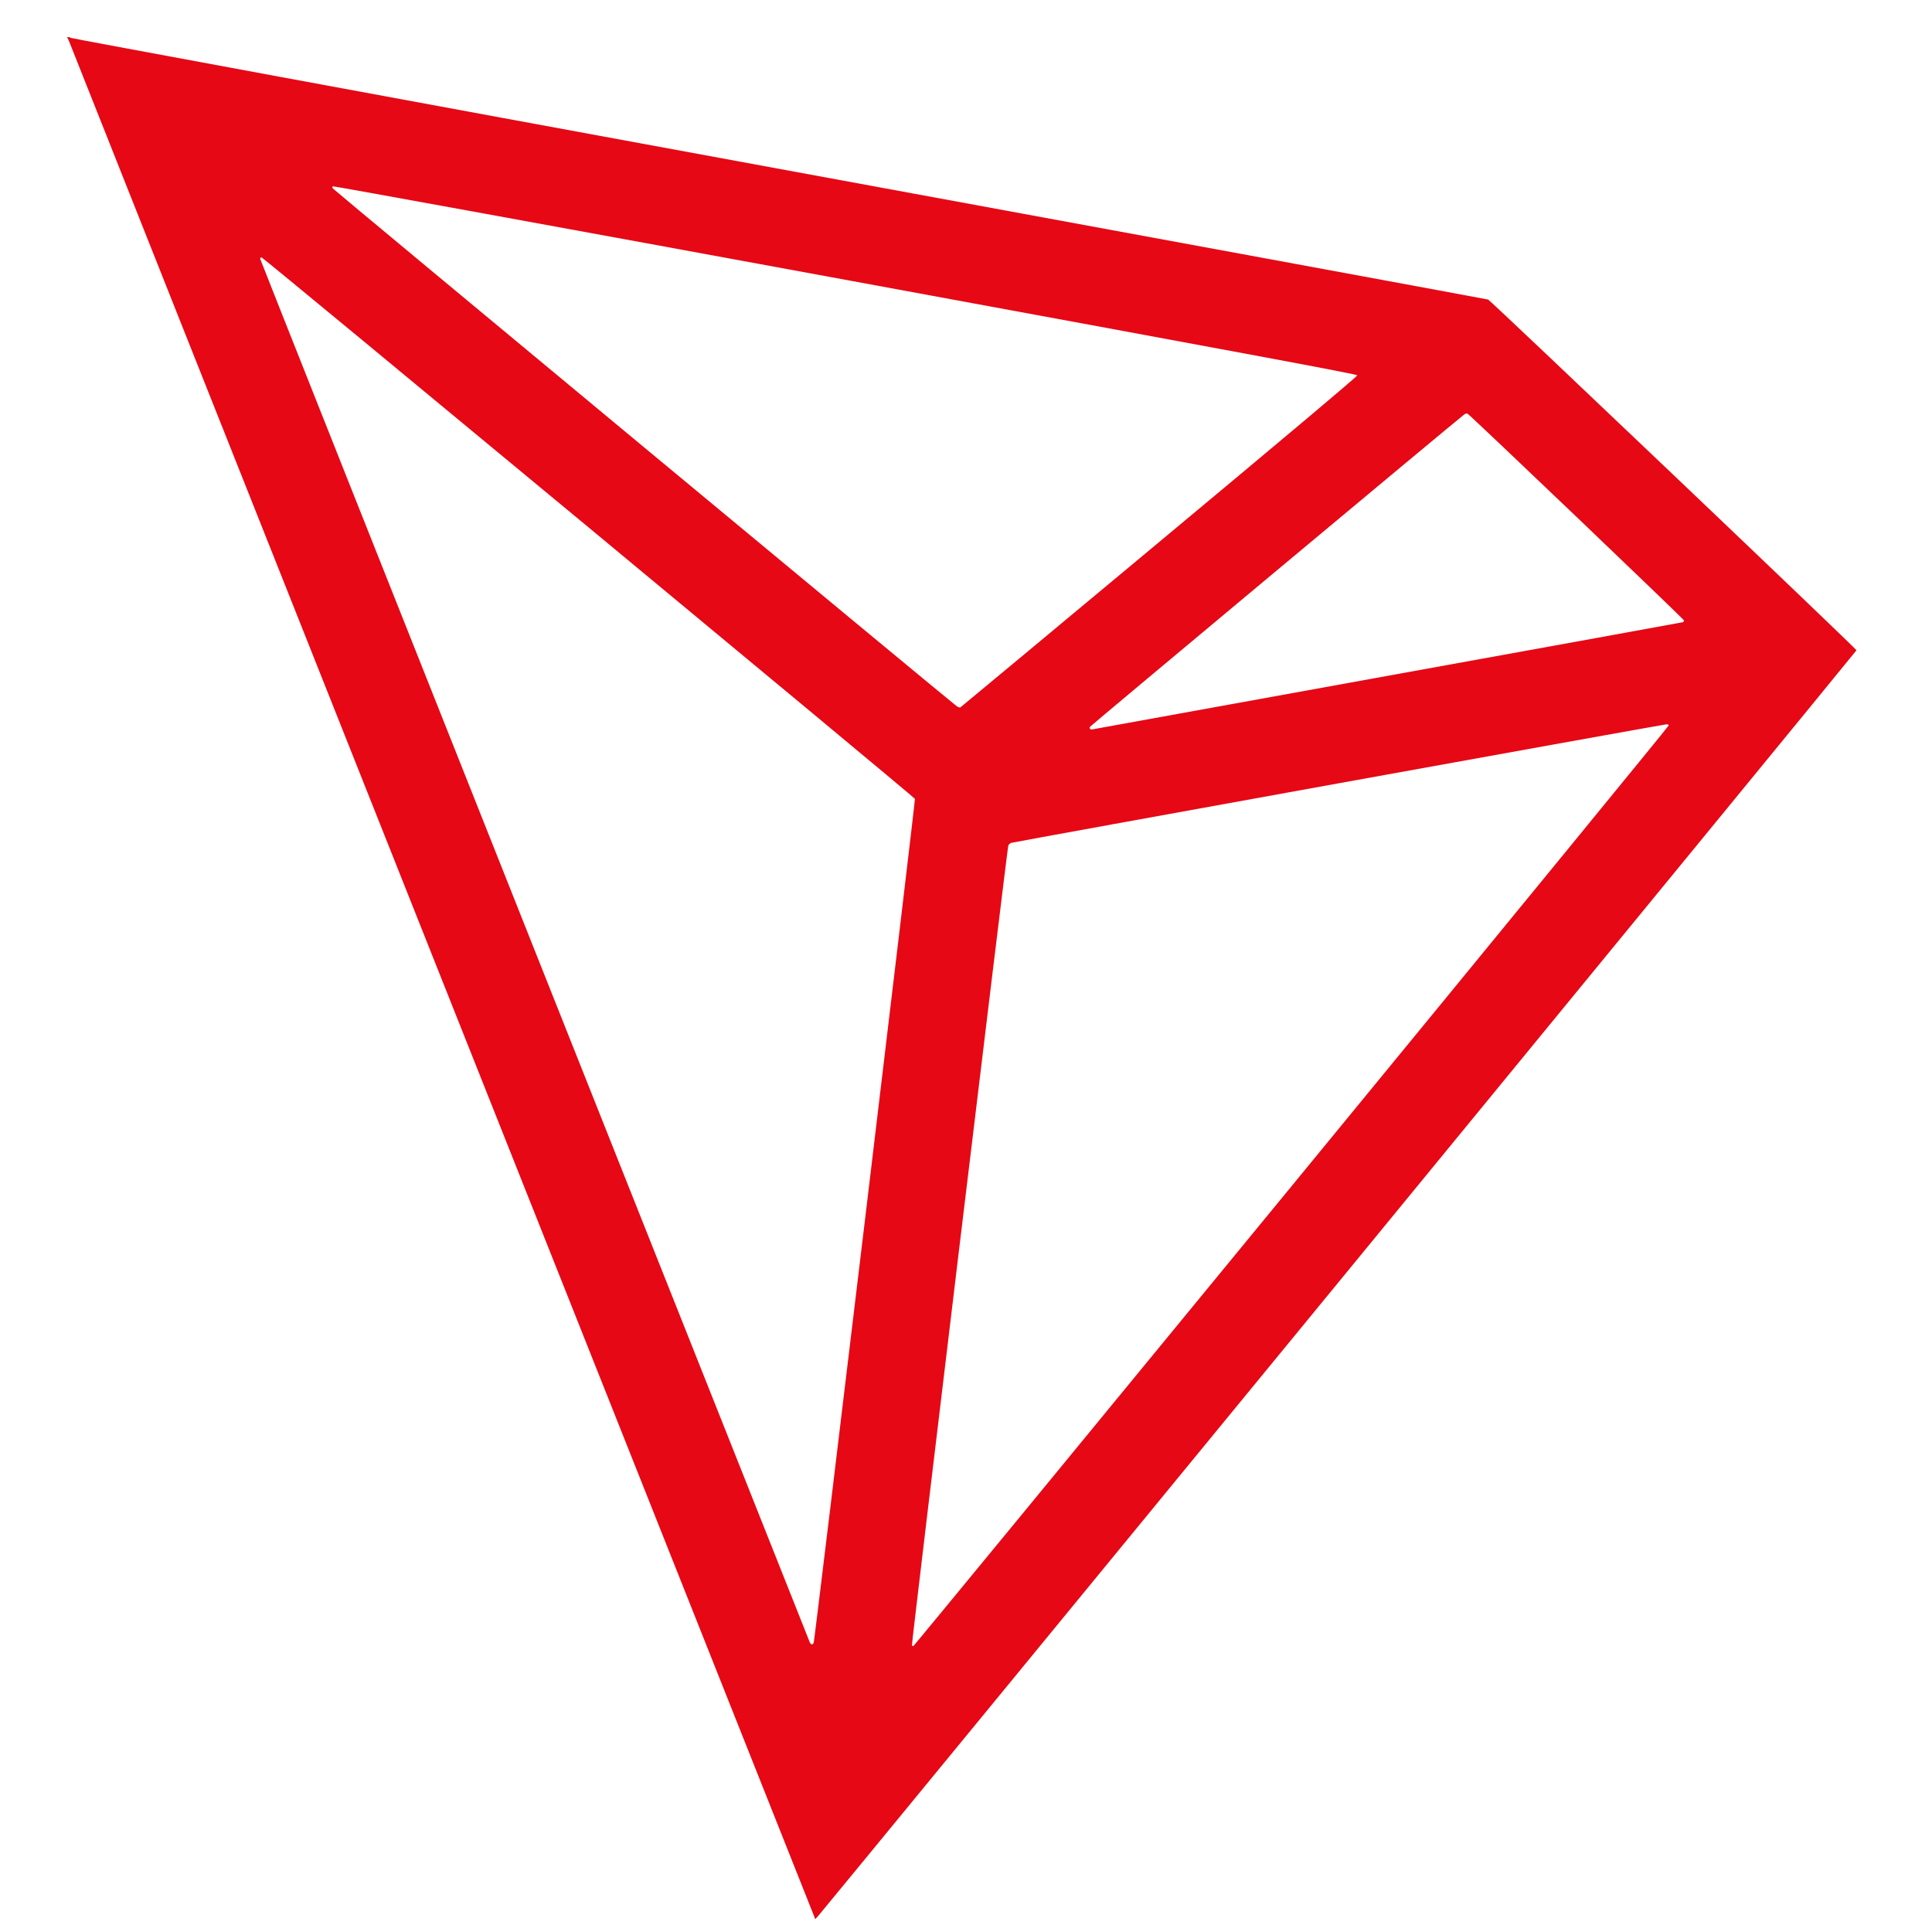 <?xml version="1.0" encoding="UTF-8" standalone="no"?>
<!-- Created with Inkscape (http://www.inkscape.org/) -->

<svg
   xmlns:dc="http://purl.org/dc/elements/1.1/"
   xmlns:cc="http://creativecommons.org/ns#"
   xmlns:rdf="http://www.w3.org/1999/02/22-rdf-syntax-ns#"
   xmlns:svg="http://www.w3.org/2000/svg"
   xmlns="http://www.w3.org/2000/svg"
   xmlns:sodipodi="http://sodipodi.sourceforge.net/DTD/sodipodi-0.dtd"
   xmlns:inkscape="http://www.inkscape.org/namespaces/inkscape"
   width="128px"
   height="128px"
   viewBox="0 0 128 128"
   version="1.1"
   id="SVGRoot"
   inkscape:version="0.92.3 (unknown)"
   sodipodi:docname="tron.svg">
  <sodipodi:namedview
     id="base"
     pagecolor="#ffffff"
     bordercolor="#666666"
     borderopacity="1.0"
     inkscape:pageopacity="0.0"
     inkscape:pageshadow="2"
     inkscape:zoom="4"
     inkscape:cx="48.636074"
     inkscape:cy="54.003128"
     inkscape:document-units="px"
     inkscape:current-layer="g2000"
     showgrid="false"
     inkscape:window-width="1920"
     inkscape:window-height="1025"
     inkscape:window-x="0"
     inkscape:window-y="27"
     inkscape:window-maximized="1"
     inkscape:grid-bbox="true" />
  <defs
     id="defs1382" />
  <g
     id="layer1"
     inkscape:groupmode="layer"
     inkscape:label="Layer 1">
    <g
       id="g2000"
       transform="matrix(0.1,0,0,0.1,30.2,-3.9)">
      <path
         style="fill:#e60815;fill-opacity:1;stroke-width:0.596"
         d="M 237.557,1309.012 C 237.239,1308.192 126.446,1029.445 -8.648,689.573 -143.743,349.701 -254.851,70.015 -255.556,68.048 c -0.705,-1.966 -1.552,-3.772 -1.882,-4.013 -0.33,-0.241 -0.019,-0.442 0.691,-0.447 0.71,-0.006 1.38,0.214 1.49,0.486 0.109,0.273 211.237,39.304 469.173,86.737 257.936,47.433 469.44,86.428 470.01,86.655 1.75,0.699 244.221,231.56 244.044,232.36 -0.149,0.677 -683.448,833.595 -687.94,838.576 l -1.893,2.099 z M 553.72,824.853 C 691.132,657.432 803.559,520.09 803.559,519.649 c 0,-0.441 -0.597,-0.802 -1.327,-0.802 -1.603,0 -432.154,77.907 -434.276,78.581 -0.819,0.26 -1.7,1.122 -1.958,1.914 -0.746,2.299 -64.23,529.156 -63.837,529.792 0.195,0.316 0.662,0.471 1.037,0.346 0.375,-0.125 113.11,-137.208 250.522,-304.629 z M 237.134,1127.113 c 1.066,-4.782 67.433,-558.08 67.032,-558.843 -0.824,-1.567 -431.379,-358.383 -432.705,-358.598 -1.024,-0.166 -1.189,0.043 -0.942,1.192 0.164,0.766 82.011,206.934 181.882,458.151 99.871,251.217 181.821,457.361 182.112,458.099 0.291,0.738 0.932,1.341 1.426,1.341 0.493,0 1.032,-0.603 1.196,-1.341 z M 617.638,486.698 c 107.009,-19.365 194.897,-35.329 195.306,-35.477 0.41,-0.148 0.745,-0.674 0.745,-1.169 0,-0.797 -141.289,-135.759 -143.399,-136.977 -0.523,-0.302 -1.386,-0.077 -2.286,0.596 -4.814,3.6 -247.588,206.219 -247.867,206.87 -0.527,1.23 0.251,2.012 1.663,1.673 0.702,-0.169 88.829,-16.15 195.837,-35.515 z M 466.152,397.957 C 551.981,326.453 597.359,288.276 597.242,287.671 597.099,286.924 531.147,274.613 258.009,224.348 71.529,190.031 -81.257,162.165 -81.517,162.424 c -0.259,0.259 -0.306,0.852 -0.104,1.316 0.348,0.8 409.361,340.233 413.33,343.016 1.032,0.724 2.169,1.147 2.526,0.939 0.357,-0.207 59.719,-49.589 131.917,-109.738 z"
         id="path2006"
         inkscape:connector-curvature="0"
         sodipodi:nodetypes="cscsccscccccsssscccsccccscscsssccccsscsscccs" />
    </g>
  </g>
</svg>
